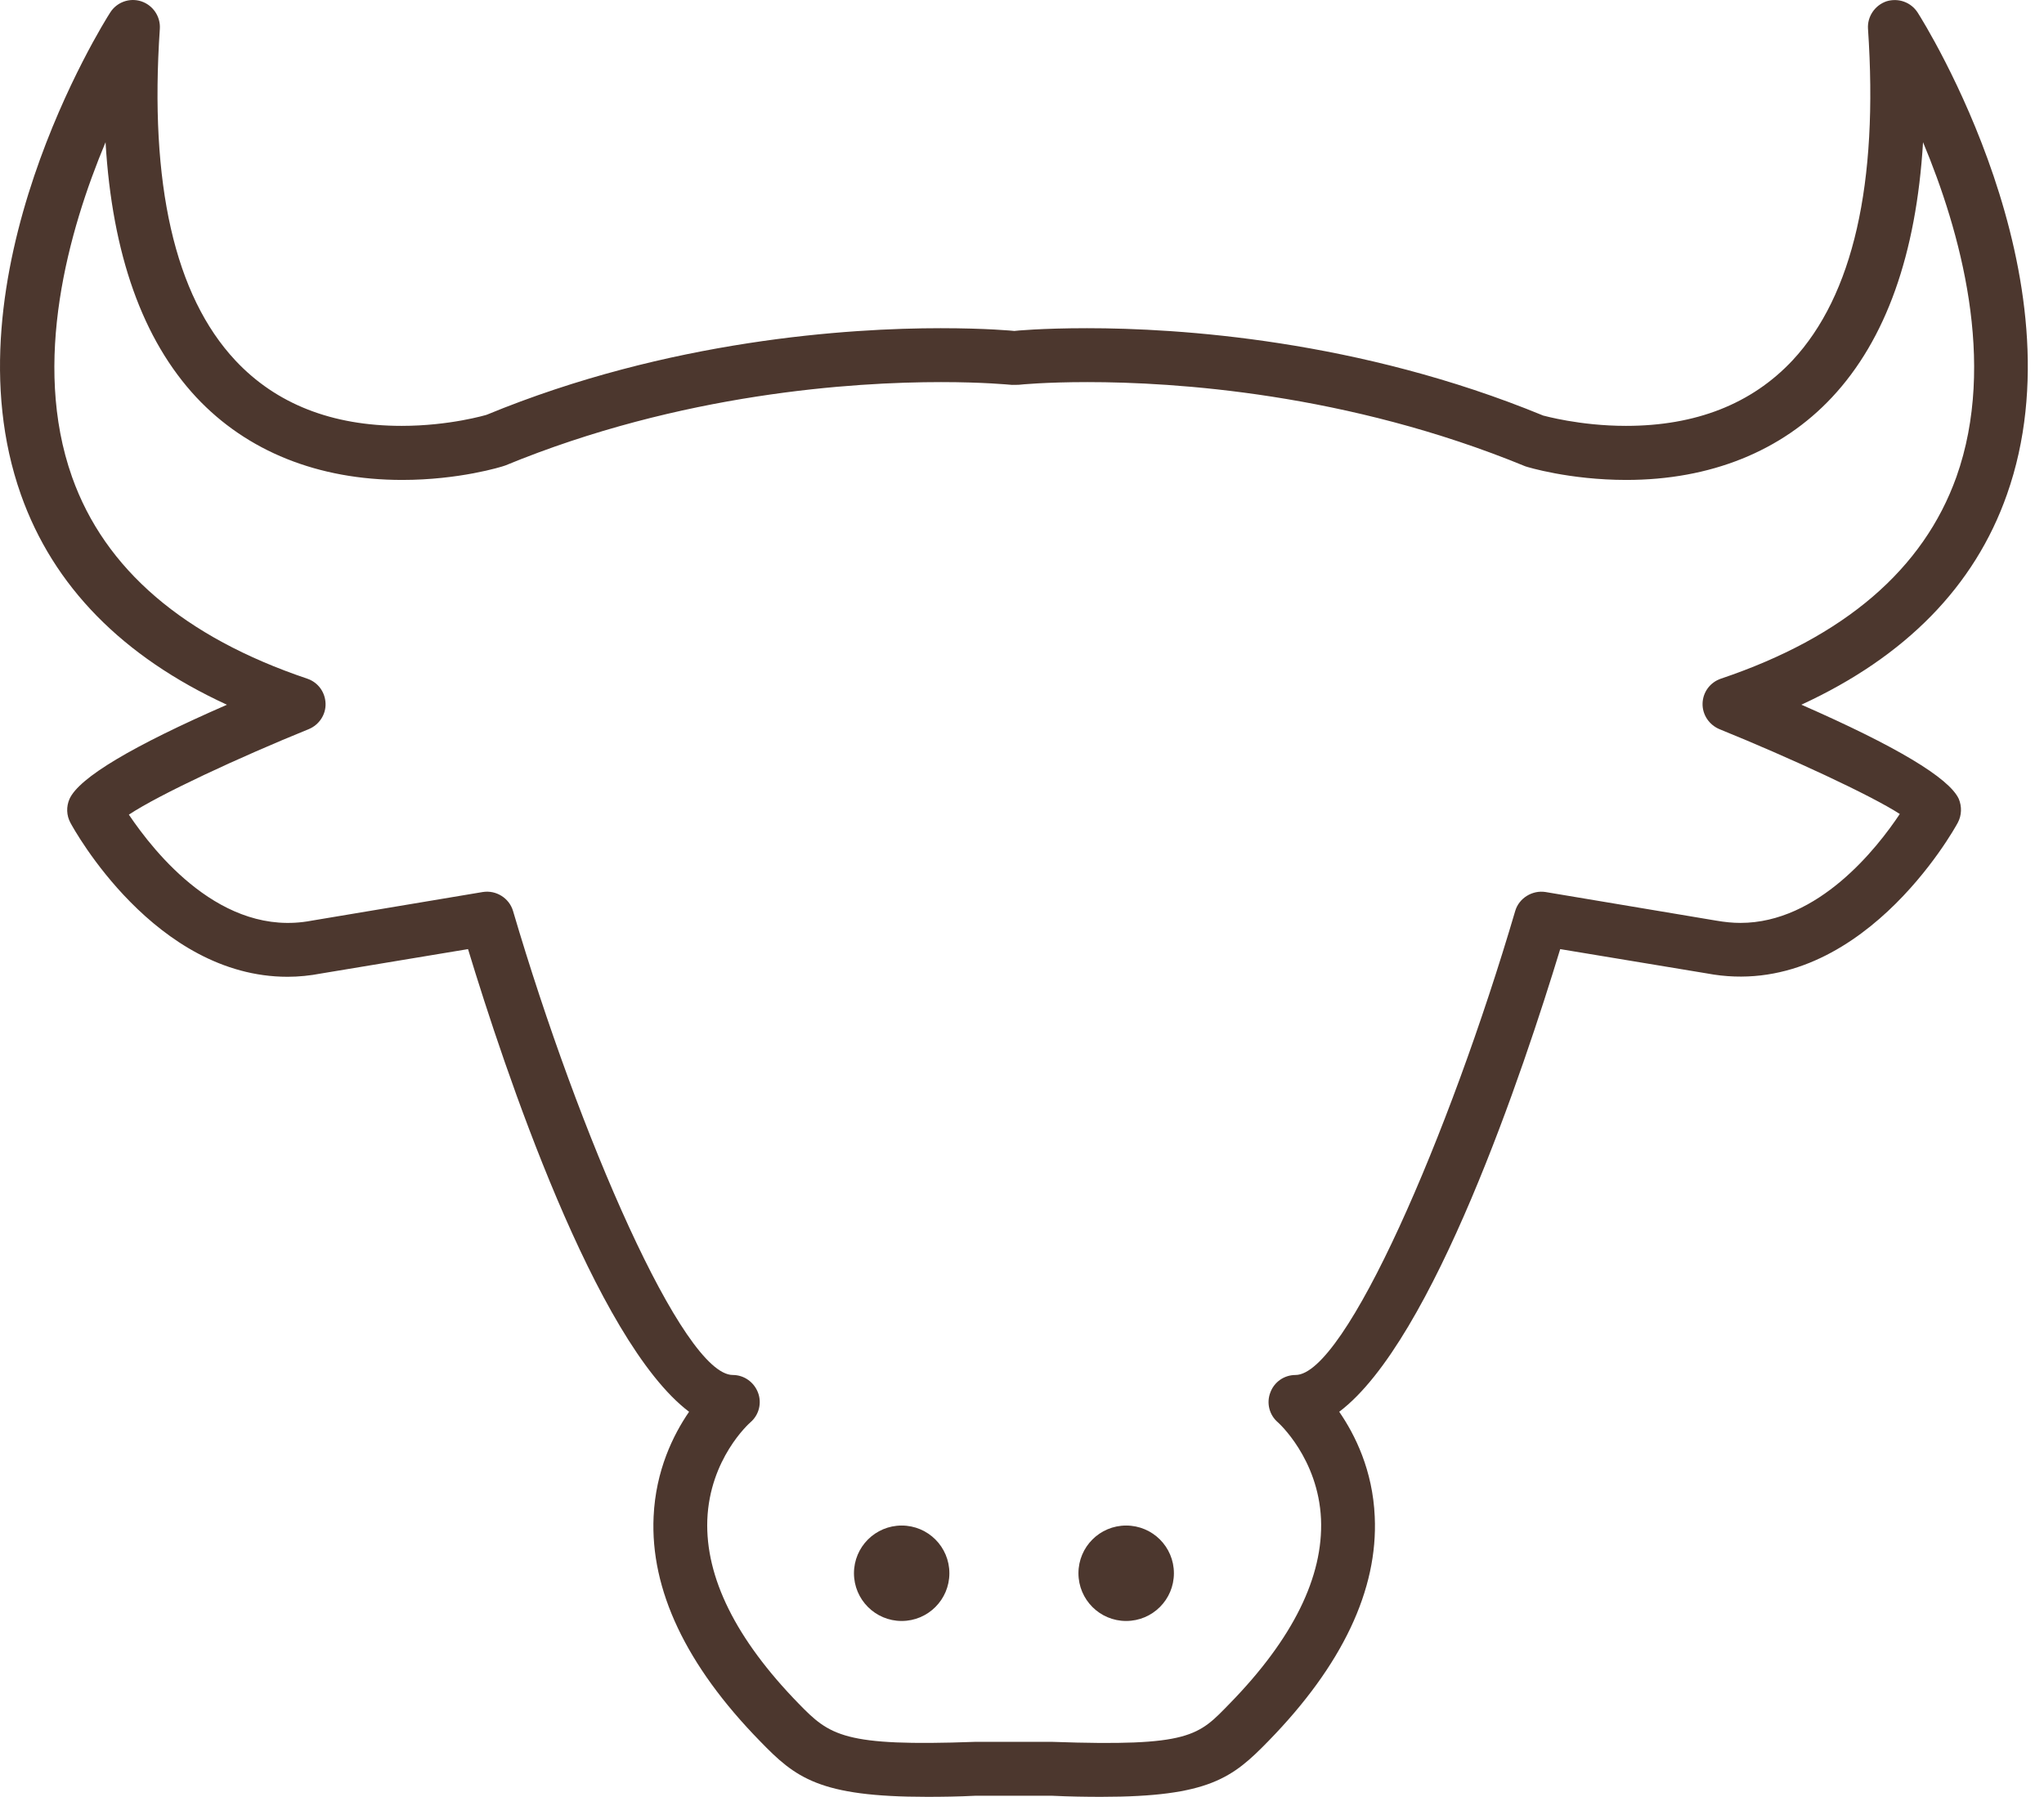 <svg width="91" height="80" viewBox="0 0 91 80" fill="none" xmlns="http://www.w3.org/2000/svg">
<path d="M89.35 22.017C92.768 12.348 85.677 1.031 85.374 0.557C85.076 0.099 84.522 -0.104 83.987 0.058C83.467 0.237 83.129 0.74 83.164 1.28C83.634 8.193 82.494 13.157 79.803 16.046C77.985 17.985 75.493 18.961 72.39 18.961C70.321 18.961 68.722 18.502 68.705 18.502C60.487 15.117 52.459 14.612 48.398 14.612C46.374 14.612 45.16 14.729 45.16 14.735C45.119 14.729 43.905 14.612 41.88 14.612C37.821 14.612 29.785 15.117 21.667 18.467C21.651 18.473 20.023 18.961 17.883 18.961C14.784 18.961 12.289 17.985 10.477 16.046C7.777 13.157 6.646 8.193 7.116 1.281C7.151 0.735 6.81 0.232 6.29 0.059C5.764 -0.112 5.196 0.099 4.906 0.558C4.599 1.031 -2.488 12.348 0.929 22.017C2.37 26.097 5.448 29.235 10.104 31.377C5.883 33.218 3.528 34.625 3.097 35.566C2.944 35.912 2.957 36.306 3.137 36.635C3.287 36.918 6.901 43.489 12.803 43.489C13.294 43.489 13.799 43.438 14.287 43.344L20.837 42.257C22.454 47.58 26.5 59.699 30.678 62.856C29.975 63.879 29.193 65.46 29.099 67.523C28.948 70.778 30.54 74.147 33.836 77.52C35.416 79.152 36.469 80 41.277 80C41.937 80 42.666 79.99 43.442 79.951H46.821C47.636 79.99 48.372 80 49.025 80C53.833 80 54.877 79.149 56.467 77.52C59.759 74.147 61.356 70.778 61.204 67.523C61.115 65.46 60.328 63.879 59.623 62.856C63.808 59.699 67.839 47.58 69.461 42.257L75.986 43.338C82.728 44.612 87.002 36.932 87.16 36.632C87.34 36.3 87.347 35.906 87.205 35.566C86.765 34.628 84.421 33.226 80.198 31.375C84.831 29.241 87.913 26.103 89.35 22.017ZM76.616 30.216C76.14 30.378 75.814 30.81 75.799 31.319C75.787 31.818 76.086 32.268 76.552 32.465C79.684 33.734 83.305 35.413 84.58 36.241C83.569 37.761 80.959 41.09 77.485 41.09C77.138 41.09 76.79 41.055 76.395 40.987L68.801 39.714C68.222 39.626 67.626 39.983 67.458 40.56C64.523 50.535 59.891 61.218 57.677 61.218C57.172 61.218 56.725 61.53 56.554 62.003C56.376 62.47 56.511 63.001 56.892 63.326C56.914 63.343 58.688 64.935 58.812 67.629C58.923 70.199 57.56 72.966 54.747 75.847C53.348 77.285 53.002 77.769 46.86 77.552H43.396C37.566 77.765 36.943 77.276 35.554 75.847C32.761 72.98 31.398 70.226 31.49 67.665C31.596 64.951 33.339 63.387 33.408 63.326C33.79 63.001 33.925 62.47 33.747 62.003C33.569 61.536 33.127 61.218 32.625 61.218C30.41 61.218 25.779 50.535 22.841 40.56C22.671 39.983 22.089 39.623 21.5 39.714L13.871 40.991C9.862 41.754 6.872 37.951 5.737 36.27C7.099 35.368 10.657 33.717 13.741 32.465C14.206 32.276 14.513 31.815 14.494 31.319C14.476 30.81 14.157 30.378 13.678 30.216C8.19 28.365 4.662 25.344 3.206 21.232C1.4 16.13 3.053 10.264 4.699 6.332C4.994 11.319 6.35 15.125 8.742 17.691C10.993 20.095 14.163 21.368 17.907 21.368C20.426 21.368 22.322 20.791 22.496 20.724C30.335 17.494 38.012 17.012 41.894 17.012C43.775 17.012 44.9 17.124 45.052 17.136C45.096 17.136 45.337 17.136 45.377 17.13C45.406 17.124 46.532 17.012 48.414 17.012C52.292 17.012 59.969 17.494 67.91 20.762C67.987 20.791 69.876 21.368 72.402 21.368C76.142 21.368 79.313 20.095 81.563 17.688C83.962 15.122 85.313 11.319 85.615 6.332C87.26 10.264 88.911 16.131 87.102 21.229C85.632 25.344 82.111 28.365 76.616 30.216Z" fill="#4C372E"/>
<path d="M40.143 67.921C41.317 67.921 42.267 68.87 42.267 70.045C42.267 71.219 41.317 72.17 40.143 72.17C38.971 72.17 38.019 71.219 38.019 70.045C38.019 68.87 38.971 67.921 40.143 67.921Z" fill="#4C372E"/>
<path d="M50.136 67.921C51.312 67.921 52.263 68.87 52.263 70.045C52.263 71.219 51.312 72.17 50.136 72.17C48.963 72.17 48.013 71.219 48.013 70.045C48.013 68.87 48.963 67.921 50.136 67.921Z" fill="#4C372E"/>
</svg>
